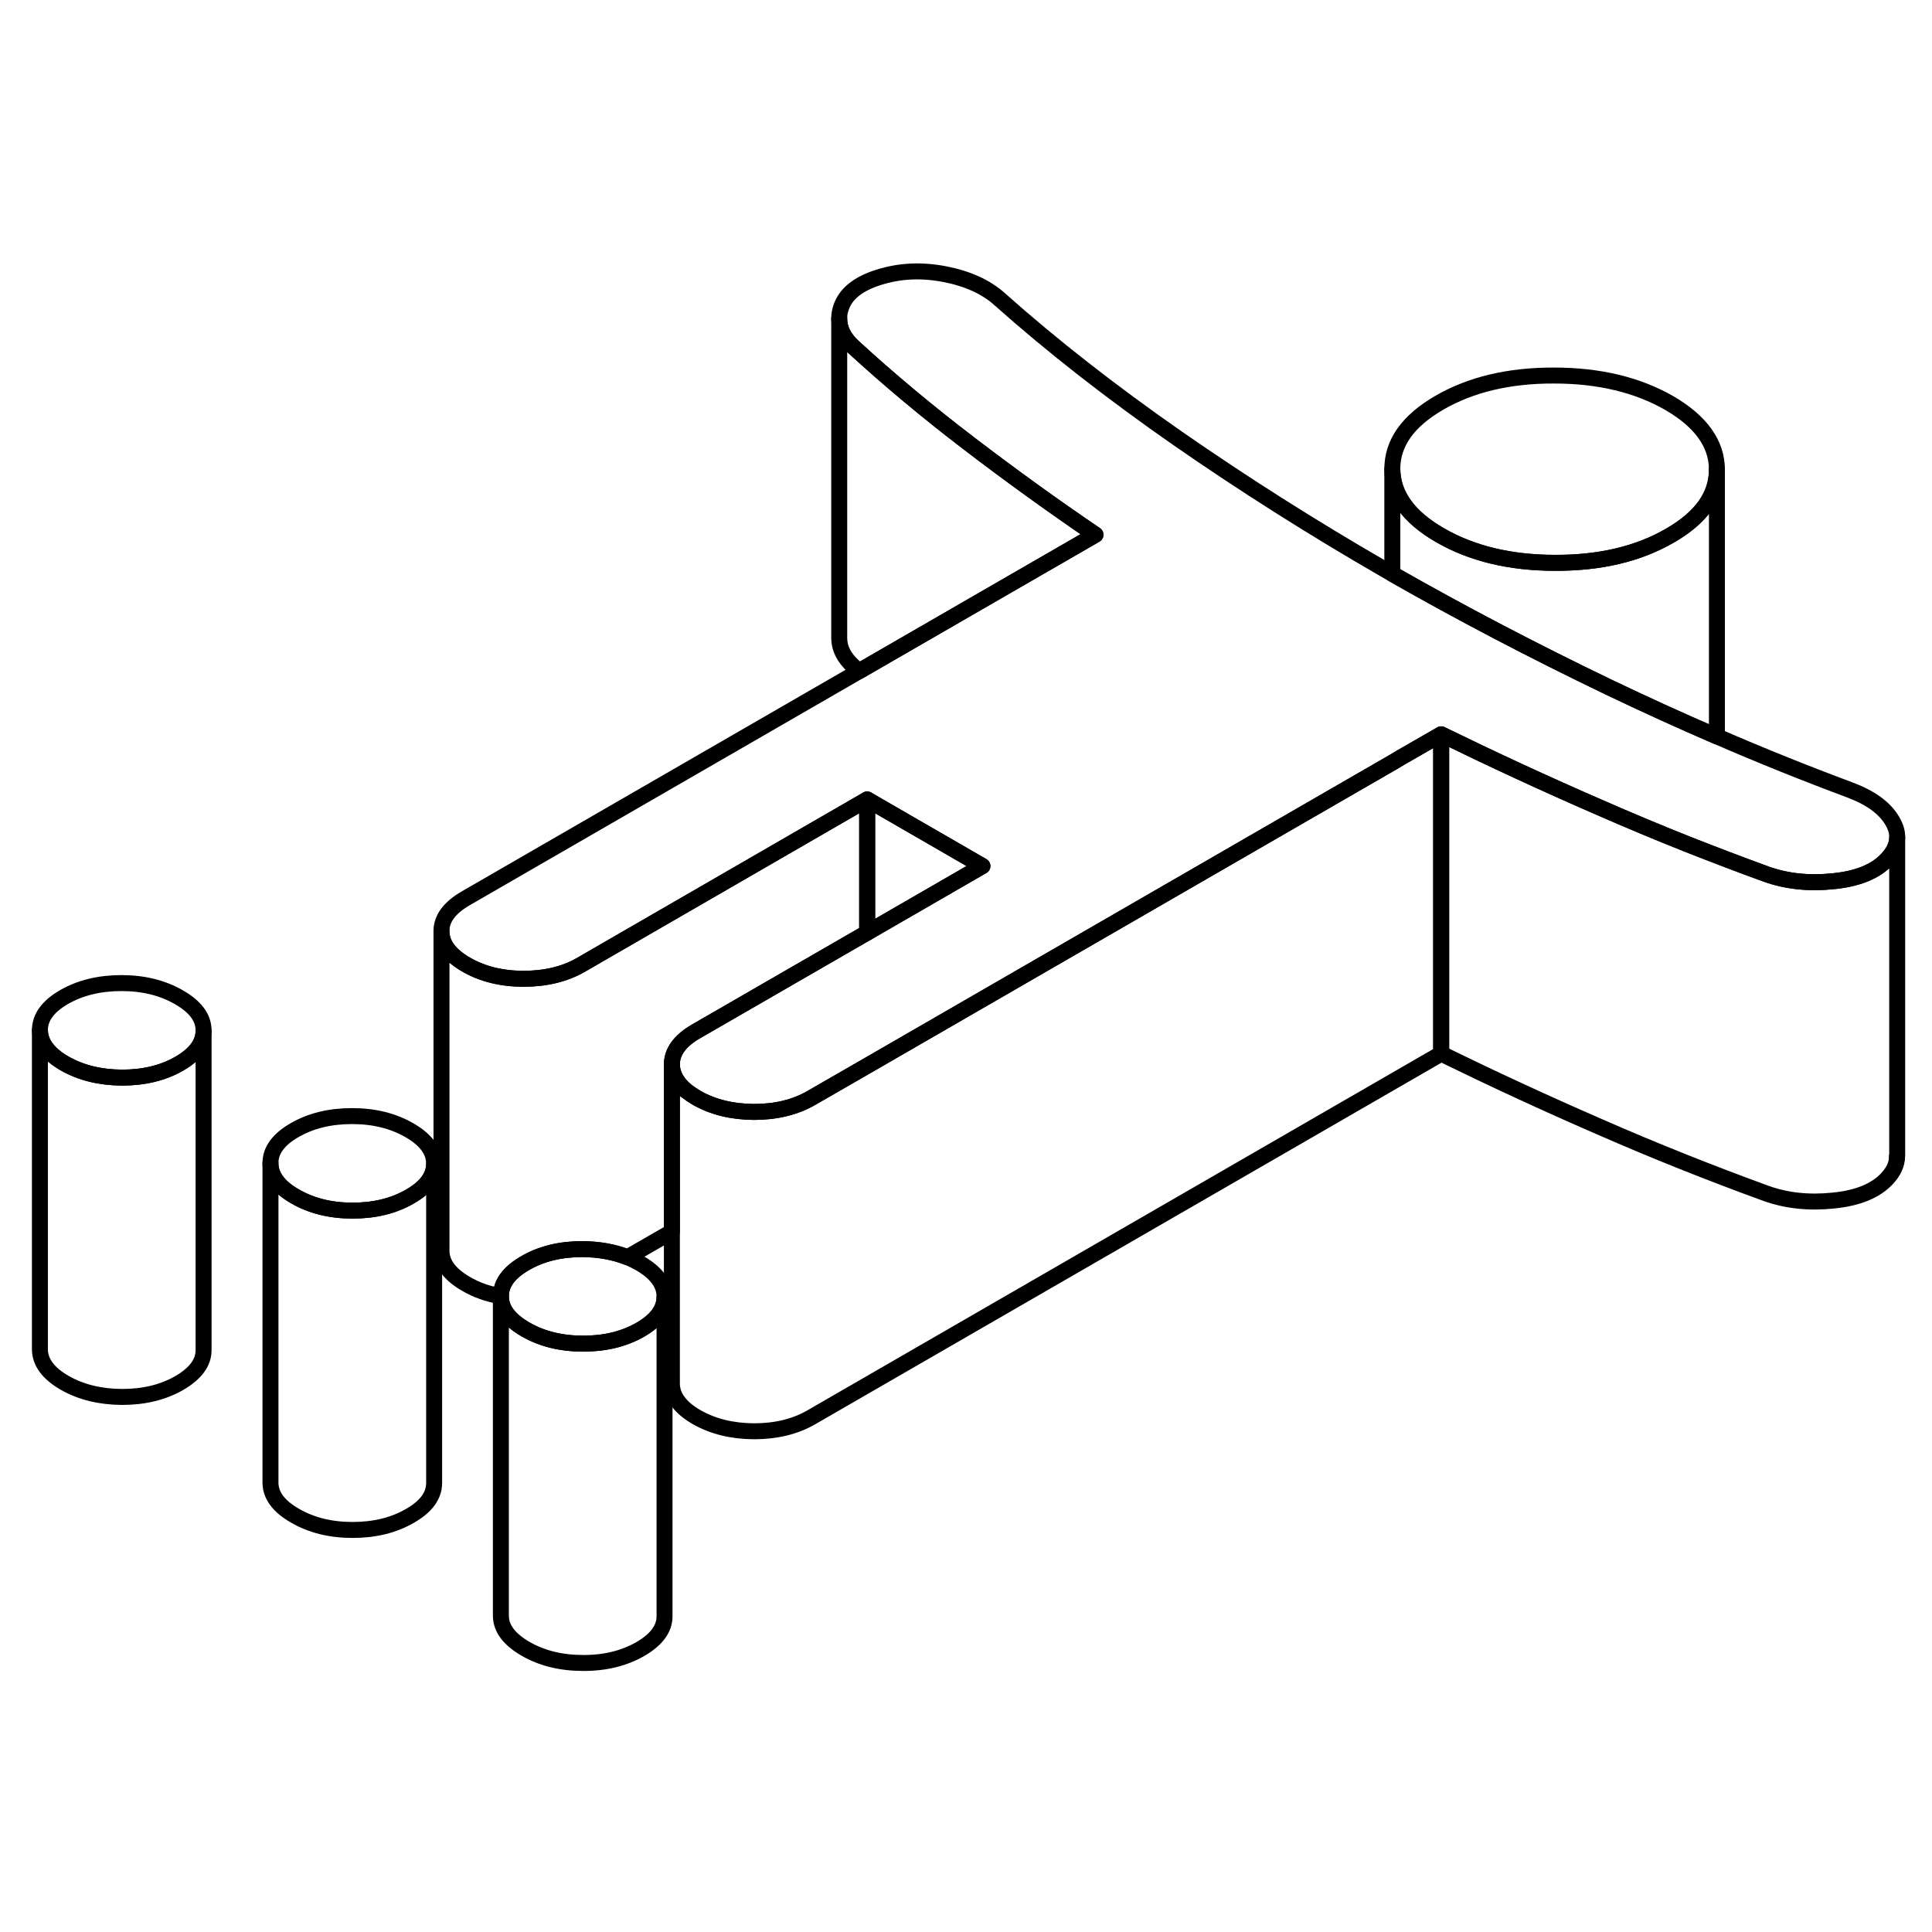 <svg width="48" height="48" viewBox="0 0 121 92" fill="none" xmlns="http://www.w3.org/2000/svg" stroke-width="1px"
     stroke-linecap="round" stroke-linejoin="round">
    <path d="M90.26 31.49V51.49L50.82 74.26C49.8 74.85 48.6 75.14 47.22 75.14C45.85 75.13 44.65 74.84 43.62 74.25C42.6 73.66 42.09 72.96 42.08 72.17V52.17C42.09 52.77 42.38 53.31 42.96 53.8C43.15 53.95 43.37 54.1 43.62 54.25C44.65 54.84 45.85 55.13 47.22 55.14C48.6 55.14 49.8 54.85 50.82 54.26L54.31 52.25L80.27 37.26L87.2 33.26L87.72 32.95L90.26 31.49Z" stroke="currentColor" stroke-linejoin="round"/>
    <path d="M118.82 37.96V57.81L118.81 57.93C118.81 58.41 118.6 58.87 118.18 59.32C117.47 60.08 116.35 60.54 114.82 60.69C113.29 60.85 111.9 60.7 110.63 60.25C107.09 58.96 103.6 57.57 100.18 56.07C96.75 54.58 93.45 53.05 90.26 51.49V31.49C93.45 33.05 96.75 34.58 100.18 36.07C101.98 36.86 103.8 37.62 105.63 38.35C107.28 39 108.95 39.64 110.63 40.25C111.9 40.7 113.29 40.85 114.82 40.69C116.35 40.54 117.47 40.08 118.18 39.32C118.6 38.88 118.81 38.42 118.82 37.96Z" stroke="currentColor" stroke-linejoin="round"/>
    <path d="M104.54 10.74C102.55 9.6 100.15 9.02 97.33 9.02C94.52 9.01 92.12 9.58 90.15 10.72C88.18 11.86 87.2 13.24 87.2 14.87C87.21 16.49 88.21 17.88 90.19 19.02C92.18 20.17 94.58 20.75 97.4 20.75C100.22 20.76 102.61 20.19 104.58 19.05C106.55 17.92 107.53 16.54 107.53 14.92V14.9C107.52 13.28 106.52 11.89 104.54 10.74Z" stroke="currentColor" stroke-linejoin="round"/>
    <path d="M12.75 50.04V50.06C12.75 50.84 12.24 51.53 11.24 52.11C10.22 52.7 9.02 52.99 7.64 52.99C6.27 52.98 5.07 52.69 4.04 52.1C3.02 51.51 2.51 50.81 2.5 50.02C2.5 49.22 3 48.53 4.02 47.94C5.04 47.36 6.23 47.07 7.61 47.07C8.99 47.07 10.19 47.37 11.21 47.96C12.24 48.55 12.75 49.24 12.75 50.04Z" stroke="currentColor" stroke-linejoin="round"/>
    <path d="M27.19 58.37C27.19 59.17 26.69 59.86 25.67 60.44C24.65 61.03 23.46 61.32 22.08 61.32C20.7 61.32 19.5 61.02 18.48 60.43C17.45 59.84 16.94 59.15 16.94 58.35C16.93 57.56 17.44 56.86 18.45 56.28C19.47 55.69 20.67 55.4 22.05 55.4C23.43 55.4 24.63 55.7 25.65 56.29C26.67 56.88 27.18 57.57 27.19 58.37Z" stroke="currentColor" stroke-linejoin="round"/>
    <path d="M41.62 66.7V66.72C41.62 67.51 41.11 68.2 40.1 68.78C39.09 69.36 37.89 69.66 36.51 69.65C35.13 69.65 33.93 69.35 32.91 68.76C31.89 68.17 31.37 67.48 31.37 66.69C31.37 65.88 31.87 65.2 32.89 64.61C33.9 64.02 35.1 63.73 36.48 63.73C37.52 63.74 38.46 63.91 39.3 64.24C39.57 64.35 39.83 64.48 40.08 64.62C41.1 65.21 41.62 65.91 41.62 66.7Z" stroke="currentColor" stroke-linejoin="round"/>
    <path d="M118.81 58.01V57.93" stroke="currentColor" stroke-linejoin="round"/>
    <path d="M41.62 66.72V86.7C41.63 87.5 41.12 88.19 40.1 88.78C39.09 89.36 37.89 89.66 36.51 89.65C35.13 89.65 33.93 89.35 32.91 88.76C31.89 88.17 31.37 87.48 31.37 86.69V66.69C31.37 67.48 31.89 68.17 32.91 68.76C33.93 69.35 35.13 69.65 36.51 69.65C37.89 69.65 39.09 69.36 40.1 68.78C41.11 68.2 41.62 67.51 41.62 66.72Z" stroke="currentColor" stroke-linejoin="round"/>
    <path d="M27.19 58.37V78.37C27.19 79.17 26.69 79.86 25.67 80.44C24.65 81.03 23.46 81.32 22.08 81.32C20.7 81.32 19.5 81.02 18.48 80.43C17.45 79.84 16.94 79.15 16.94 78.35V58.35C16.94 59.15 17.45 59.84 18.48 60.43C19.5 61.02 20.7 61.32 22.08 61.32C23.46 61.32 24.65 61.03 25.67 60.44C26.69 59.86 27.19 59.17 27.19 58.37Z" stroke="currentColor" stroke-linejoin="round"/>
    <path d="M12.75 50.06V70.04C12.76 70.83 12.25 71.52 11.24 72.11C10.22 72.7 9.02 72.99 7.64 72.99C6.27 72.98 5.07 72.69 4.04 72.1C3.02 71.51 2.51 70.81 2.5 70.02V50.02C2.51 50.81 3.02 51.51 4.04 52.1C5.07 52.69 6.27 52.98 7.64 52.99C9.02 52.99 10.22 52.7 11.24 52.11C12.24 51.53 12.75 50.84 12.75 50.06Z" stroke="currentColor" stroke-linejoin="round"/>
    <path d="M61.53 39.74L54.31 43.91V35.57L61.53 39.74Z" stroke="currentColor" stroke-linejoin="round"/>
    <path d="M54.31 35.57V43.91L43.6 50.09C42.58 50.68 42.08 51.37 42.08 52.17V62.64L39.3 64.24C38.46 63.91 37.52 63.74 36.48 63.73C35.1 63.73 33.9 64.02 32.89 64.61C31.87 65.2 31.37 65.88 31.37 66.68C30.57 66.55 29.84 66.29 29.19 65.91C28.17 65.32 27.65 64.63 27.65 63.83V43.83C27.65 44.63 28.17 45.32 29.19 45.91C30.21 46.5 31.41 46.8 32.79 46.8C34.17 46.8 35.37 46.51 36.38 45.93L54.31 35.57Z" stroke="currentColor" stroke-linejoin="round"/>
    <path d="M118.82 37.96C118.82 38.42 118.6 38.88 118.18 39.32C117.47 40.08 116.35 40.54 114.82 40.69C113.29 40.85 111.9 40.7 110.63 40.25C108.95 39.64 107.28 39 105.63 38.35C103.8 37.62 101.98 36.86 100.18 36.07C96.75 34.58 93.45 33.05 90.26 31.49L87.72 32.95L87.2 33.26L80.27 37.26L54.31 52.25L50.82 54.26C49.8 54.85 48.6 55.14 47.22 55.14C45.85 55.13 44.65 54.84 43.62 54.25C43.37 54.1 43.15 53.95 42.96 53.8C42.38 53.31 42.09 52.77 42.08 52.17C42.08 51.37 42.58 50.68 43.6 50.09L54.31 43.91L61.53 39.74L54.31 35.57L36.38 45.93C35.37 46.51 34.17 46.8 32.79 46.8C31.41 46.8 30.21 46.5 29.19 45.91C28.17 45.32 27.65 44.63 27.65 43.83C27.64 43.04 28.15 42.35 29.17 41.76L53.8 27.54L61.16 23.29L68.61 18.99C65.9 17.15 63.26 15.24 60.67 13.26C58.08 11.28 55.67 9.27 53.44 7.22C52.85 6.68 52.56 6.09 52.56 5.46V5.43C52.56 5.23 52.59 5.02 52.66 4.81C52.93 3.93 53.72 3.28 55.03 2.87C56.35 2.45 57.73 2.39 59.17 2.67C60.61 2.95 61.75 3.47 62.6 4.23C65.91 7.18 69.63 10.08 73.75 12.95C77.87 15.81 82.16 18.53 86.61 21.1C86.81 21.21 87 21.32 87.2 21.44C91.47 23.88 95.98 26.24 100.72 28.52C102.98 29.6 105.25 30.64 107.53 31.62C110.27 32.81 113.03 33.92 115.82 34.96C117.14 35.45 118.05 36.1 118.53 36.94C118.73 37.29 118.83 37.62 118.82 37.96Z" stroke="currentColor" stroke-linejoin="round"/>
    <path d="M107.53 14.92V31.62C105.25 30.64 102.98 29.6 100.72 28.52C95.98 26.24 91.47 23.88 87.2 21.44V14.87C87.21 16.49 88.21 17.88 90.19 19.02C92.18 20.17 94.58 20.75 97.4 20.75C100.22 20.76 102.61 20.19 104.58 19.05C106.55 17.92 107.53 16.54 107.53 14.92Z" stroke="currentColor" stroke-linejoin="round"/>
    <path d="M107.53 14.92V14.9" stroke="currentColor" stroke-linejoin="round"/>
    <path d="M68.61 18.99L61.16 23.29L53.8 27.54C53.68 27.44 53.56 27.33 53.44 27.22C52.86 26.69 52.57 26.11 52.56 25.49V5.46C52.56 6.09 52.85 6.68 53.44 7.22C55.67 9.27 58.08 11.28 60.67 13.26C63.26 15.24 65.9 17.15 68.61 18.99Z" stroke="currentColor" stroke-linejoin="round"/>
</svg>